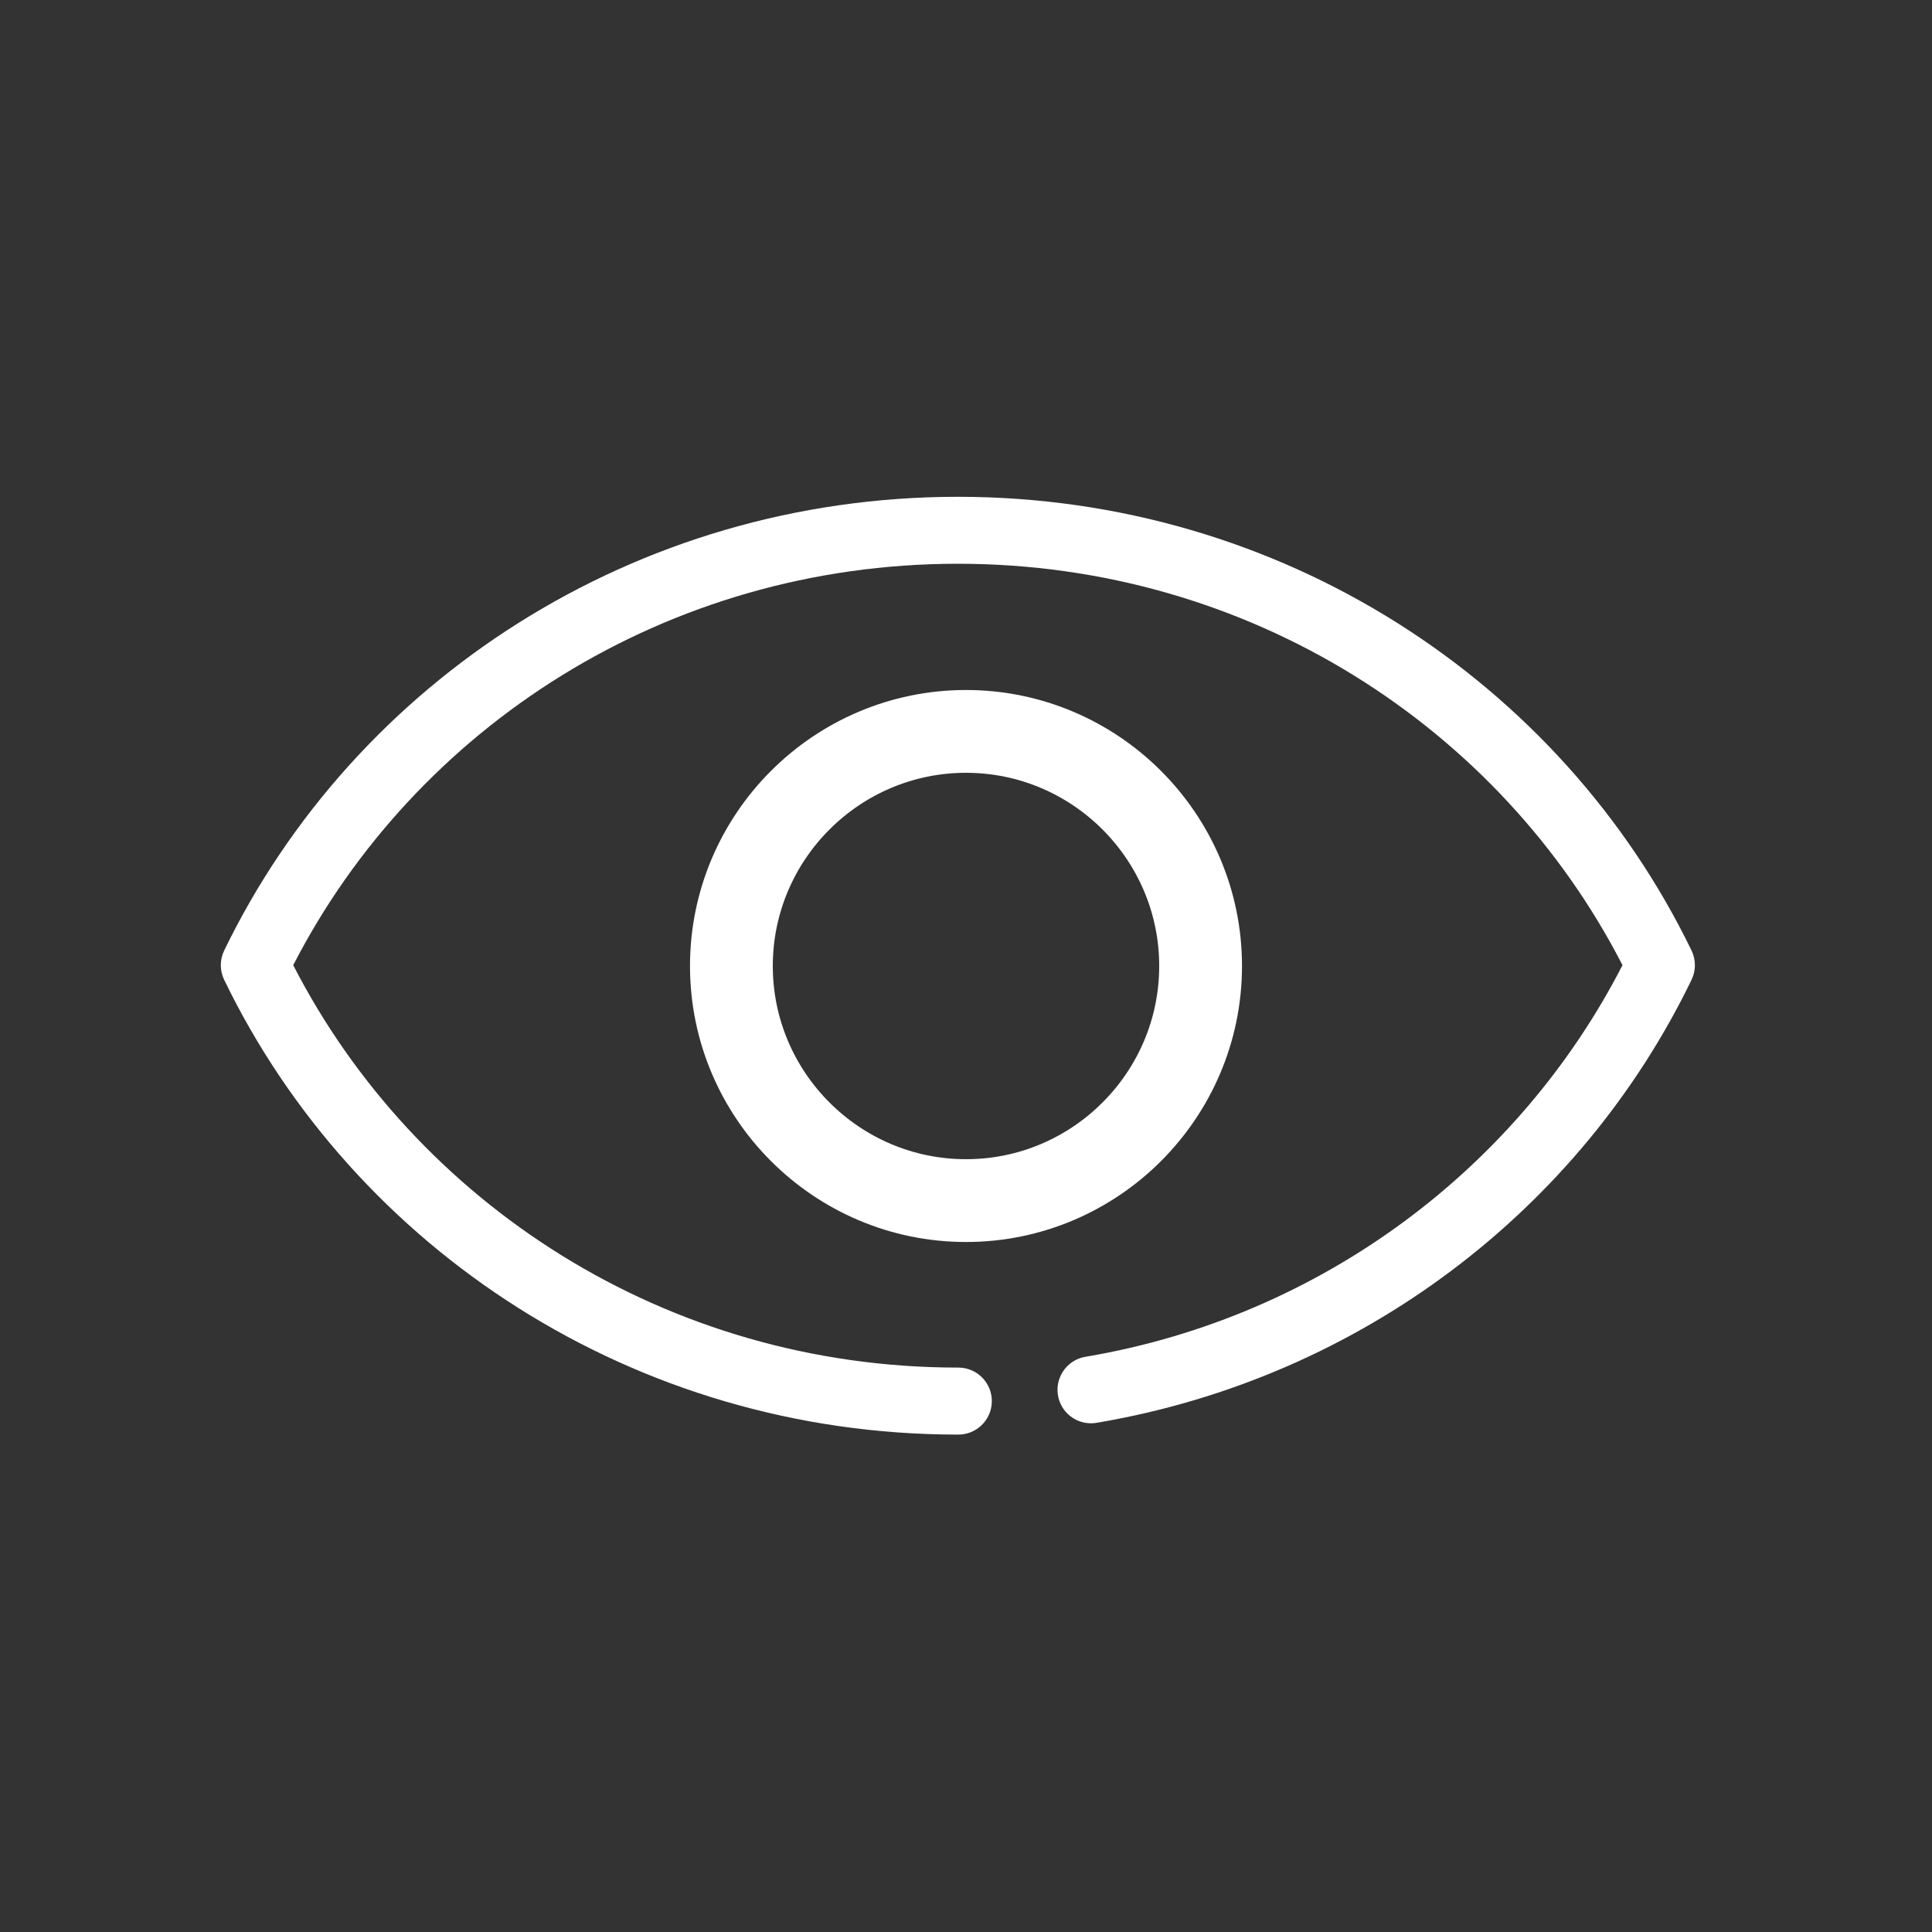 <?xml version="1.0" encoding="UTF-8"?>
<svg width="35px" height="35px" viewBox="0 0 35 35" version="1.1" xmlns="http://www.w3.org/2000/svg" xmlns:xlink="http://www.w3.org/1999/xlink">
    <rect x="0" y="0" width="35" height="35" fill="#333333" stroke="none"/>
    <!-- Generator: Sketch 47.1 (45422) - http://www.bohemiancoding.com/sketch -->
    <title>icons/colours/eyeLight</title>
    <desc>Created with Sketch.</desc>
    <defs>
        <path d="M3.846,-1.55376046e-16 L48,0 L48,48 L3.846,48 C2.509,48 2.024,47.861 1.535,47.599 C1.046,47.338 0.662,46.954 0.401,46.465 C0.139,45.976 6.01853049e-17,45.491 -1.03584031e-16,44.154 L1.03584031e-16,3.846 C-6.01853049e-17,2.509 0.139,2.024 0.401,1.535 C0.662,1.046 1.046,0.662 1.535,0.401 C2.024,0.139 2.509,9.02779573e-17 3.846,-1.55376046e-16 Z" id="path-1"></path>
    </defs>
    <g id="Symbols" stroke="none" stroke-width="1" fill="none" fill-rule="evenodd">
        <g id="icons/colours/eyeLight">
            <mask id="mask-2" fill="white">
                <use xlink:href="#path-1"></use>
            </mask>
            <g id="Mask"></g>
            <g id="eye-light" mask="url(#mask-2)">
                <g transform="translate(4, 9)">
                    <path d="M13.353,-3.55271368e-15 C7.494,-3.55271368e-15 2.421,3.35 0.061,8.22 C-0.02,8.387 -0.02,8.583 0.061,8.75 C2.419,13.623 7.491,16.989 13.353,16.989 C13.687,16.994 13.963,16.726 13.968,16.391 C13.973,16.056 13.705,15.78 13.37,15.775 L13.353,15.775 C8.066,15.775 3.525,12.793 1.312,8.485 C3.525,4.18 8.068,1.213 13.353,1.213 C18.637,1.213 23.18,4.18 25.393,8.485 C23.514,12.144 19.956,14.849 15.685,15.576 C15.353,15.62 15.119,15.925 15.163,16.258 C15.207,16.59 15.512,16.823 15.844,16.779 C15.861,16.777 15.877,16.774 15.893,16.771 C20.657,15.959 24.634,12.904 26.644,8.75 C26.725,8.583 26.725,8.387 26.644,8.22 C24.284,3.35 19.212,-3.55271368e-15 13.353,-3.55271368e-15" id="Oval-2" stroke="none" fill="#FFFFFF" fill-rule="evenodd"></path>
                    <path d="M13.5,4.25 C15.842,4.25 17.75,6.158 17.75,8.5 C17.75,10.842 15.842,12.75 13.5,12.75 C11.158,12.75 9.25,10.842 9.25,8.5 C9.25,6.158 11.158,4.25 13.5,4.25 Z" id="Path" stroke="#FFFFFF" stroke-width="1.5" fill="none"></path>
                </g>
            </g>
        </g>
    </g>
</svg>